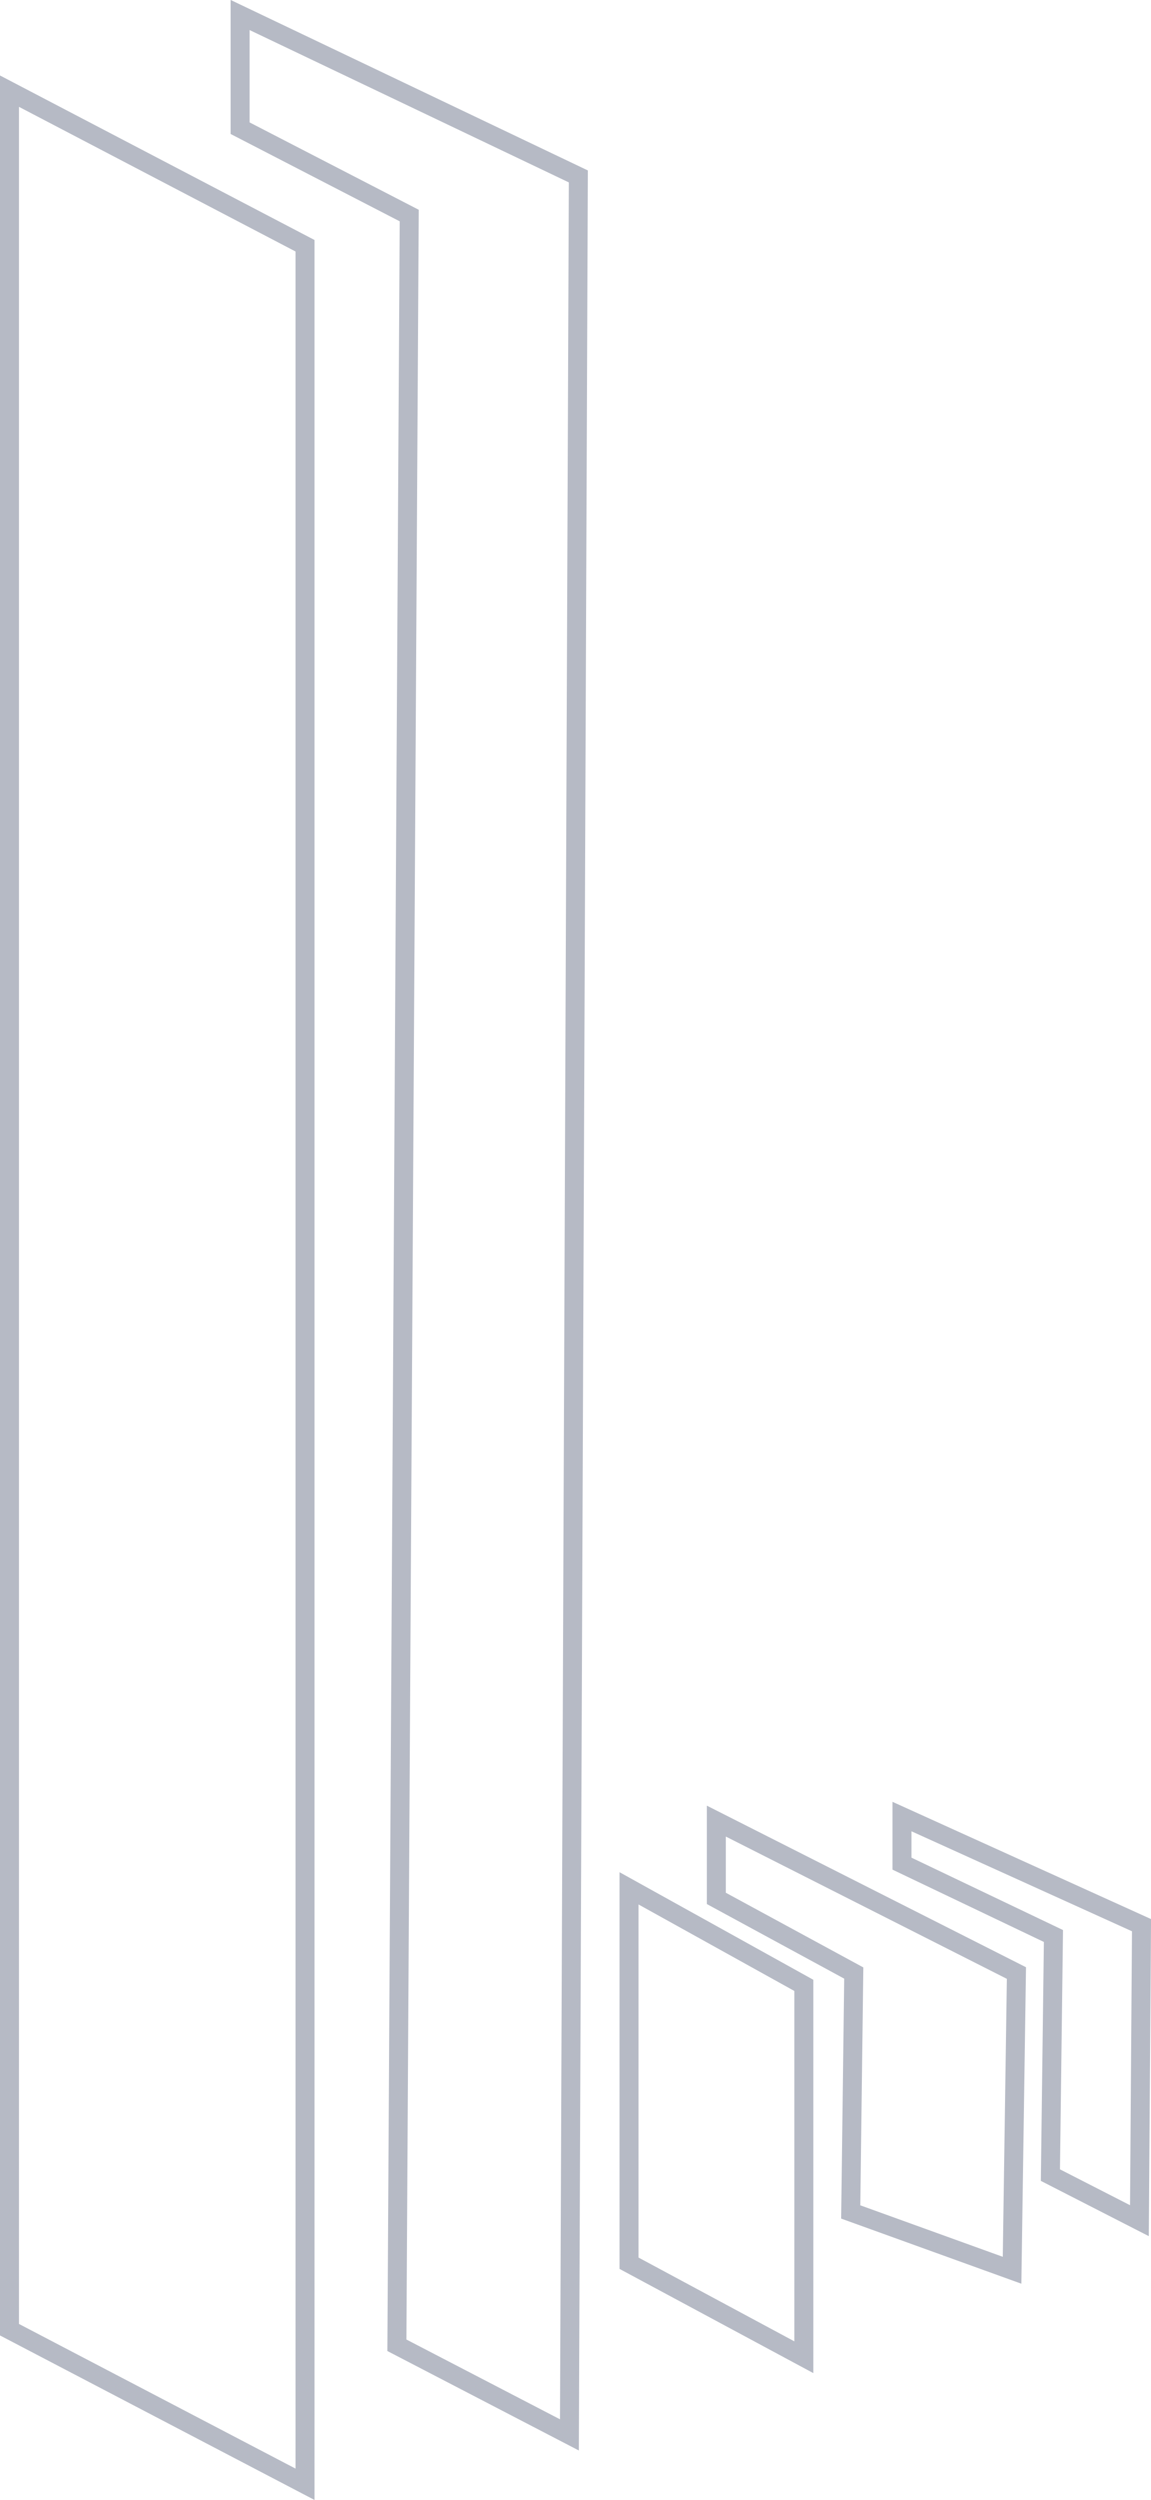 <svg id="Layer_1" data-name="Layer 1" xmlns="http://www.w3.org/2000/svg" viewBox="0 0 60.64 131.64"><defs><style>.cls-1{fill:none;stroke:#b6bac5;stroke-miterlimit:10;}</style></defs><title>L light gray Icon</title><g id="Layer_9_copy_2" data-name="Layer 9 copy 2"><polygon class="cls-1" points="0.5 4.8 16.07 12.94 16.07 130.81 0.5 122.67 0.5 4.8"/><polygon class="cls-1" points="12.65 0.79 30.47 9.29 30 128.21 20.91 123.49 21.56 11.35 12.65 6.75 12.65 0.79"/><polygon class="cls-1" points="33.14 99.43 42.35 104.54 42.35 124.12 33.14 119.17 33.14 99.43"/><polygon class="cls-1" points="37.74 95.89 53.55 103.89 53.32 119.54 44.82 116.47 44.98 103.89 37.74 99.96 37.74 95.89"/><polygon class="cls-1" points="47.52 95.65 60.14 101.37 60.03 116.93 55.34 114.53 55.5 101.94 47.52 98.13 47.52 95.65"/></g></svg>